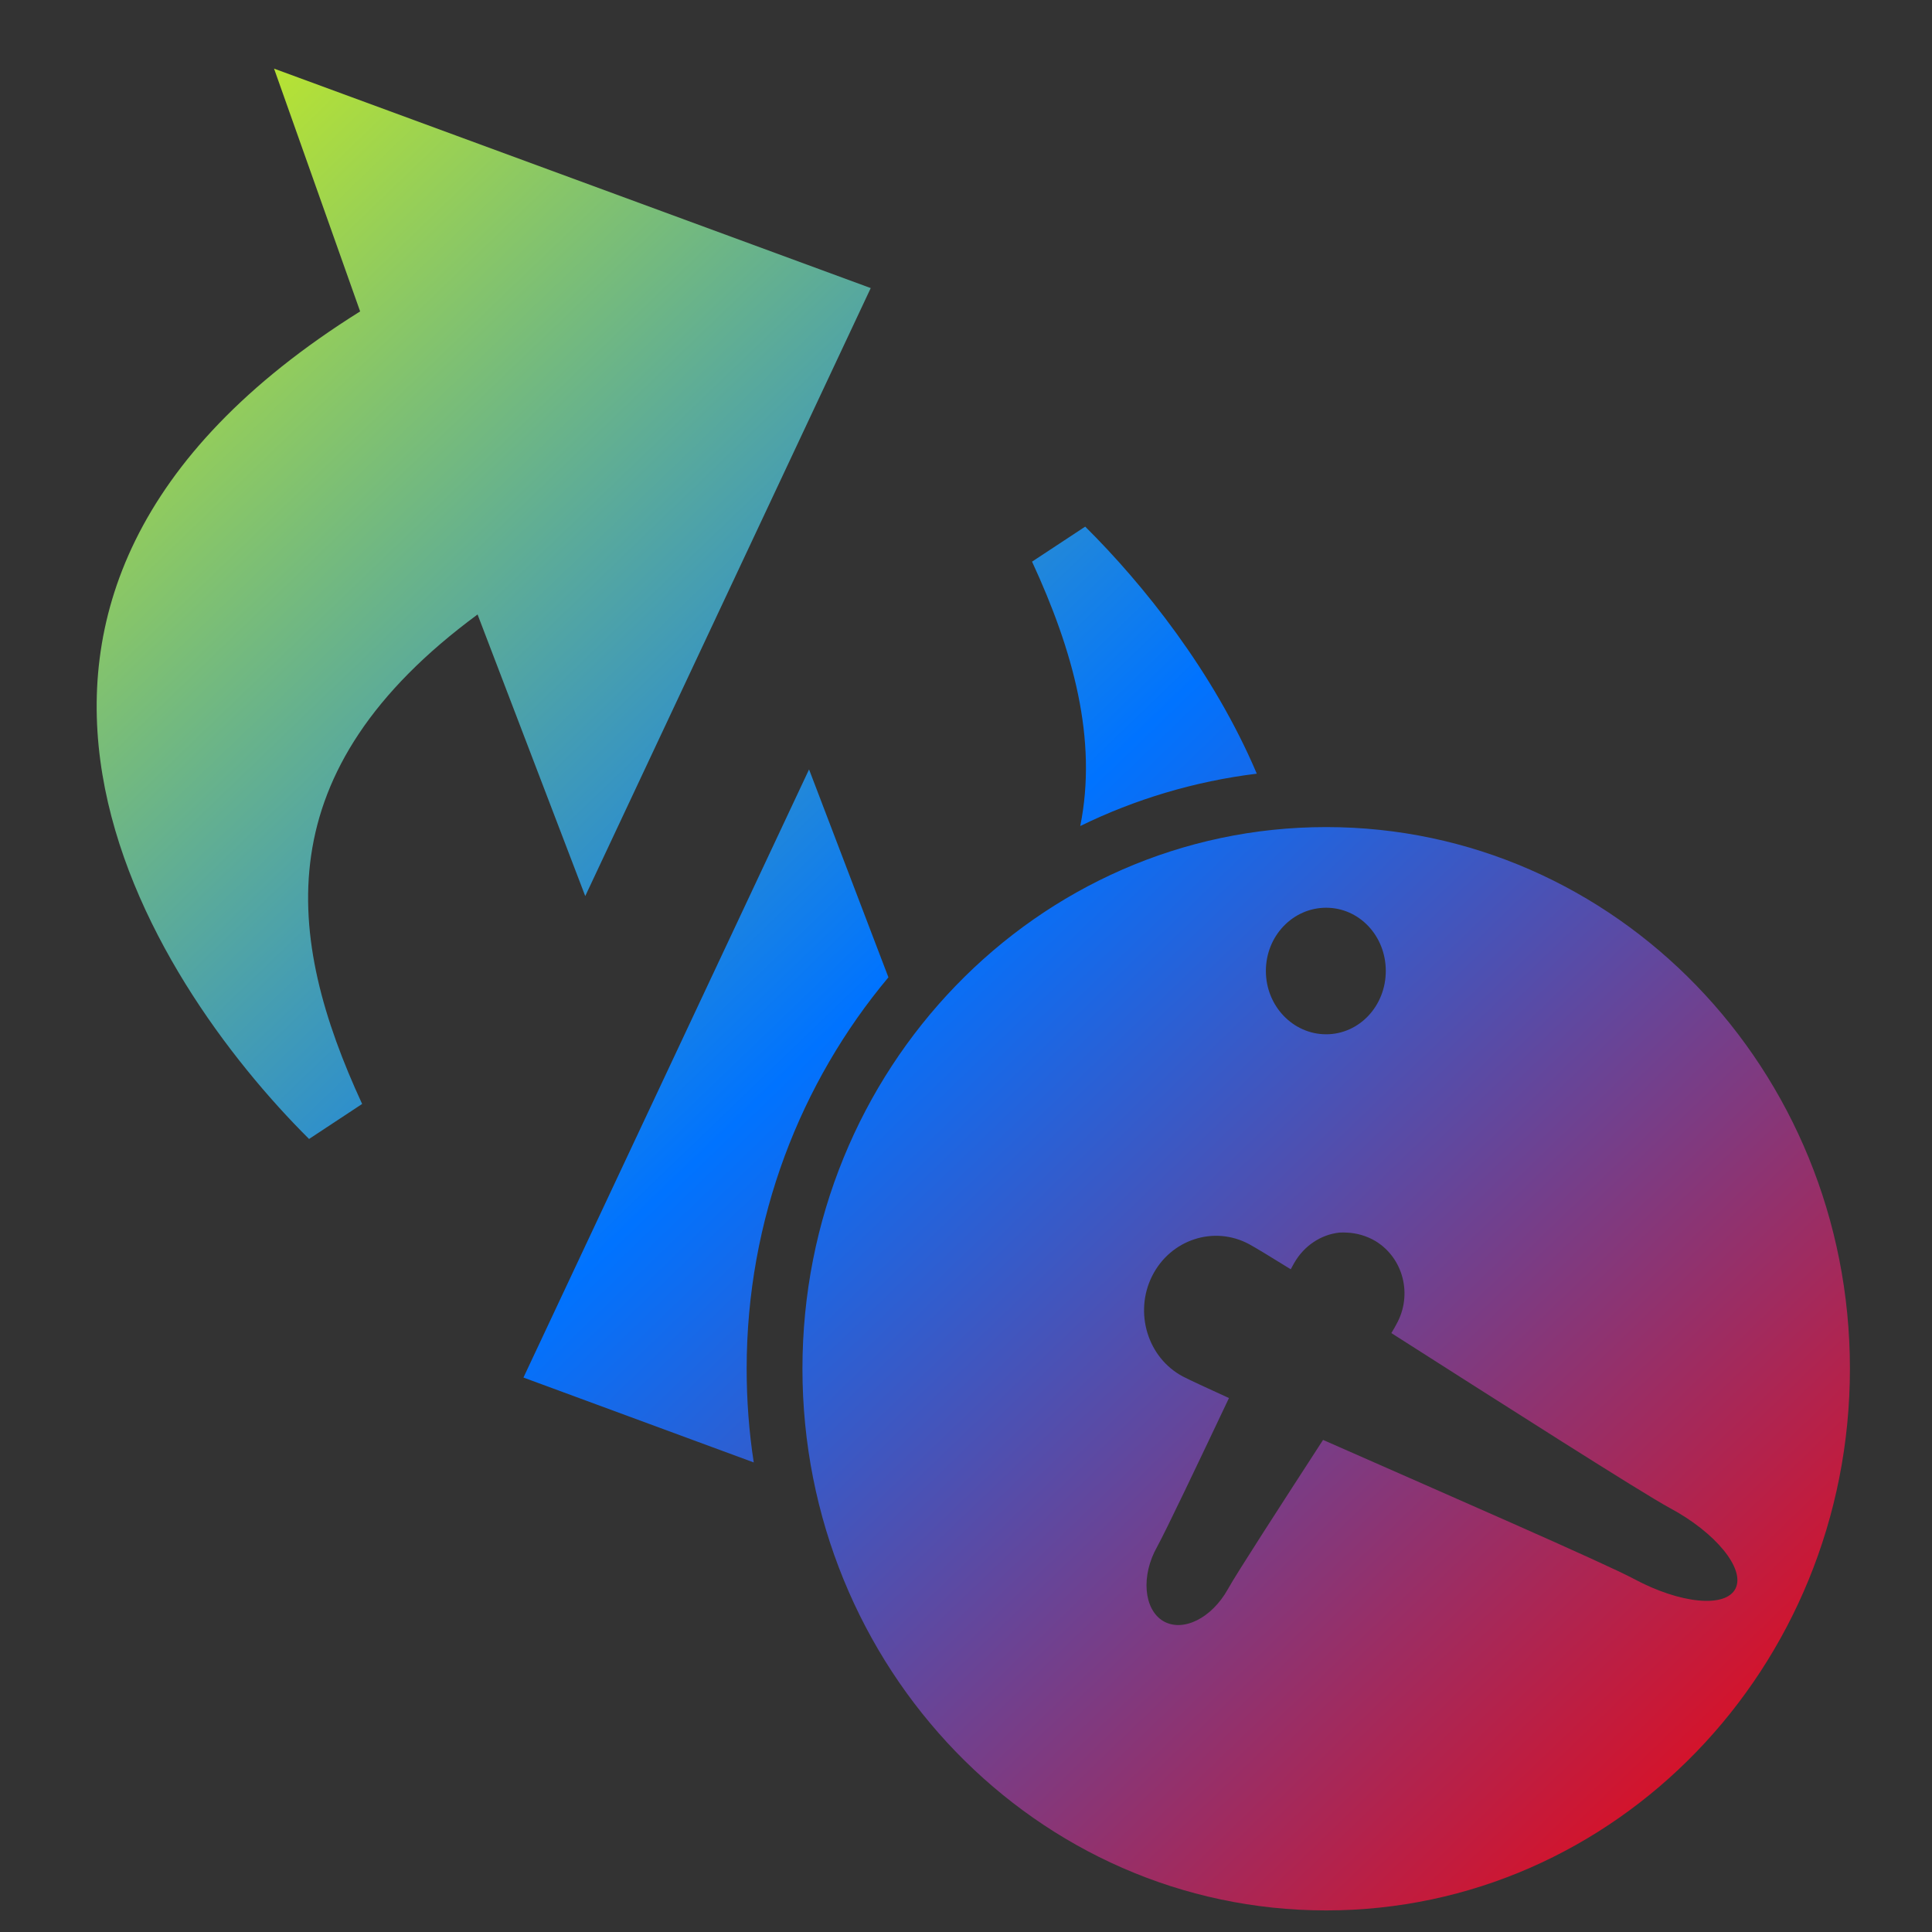 <svg xmlns="http://www.w3.org/2000/svg" xmlns:xlink="http://www.w3.org/1999/xlink" width="64" height="64" viewBox="0 0 64 64" version="1.1"><rect x="0" y="0" width="64" height="64" fill="#333333" stroke="none"/><defs><linearGradient id="linear0" x1="0%" x2="100%" y1="0%" y2="100%"><stop offset="0%" style="stop-color:#e5ff00; stop-opacity:1"/><stop offset="50%" style="stop-color:#0073ff; stop-opacity:1"/><stop offset="100%" style="stop-color:#ff0000; stop-opacity:1"/></linearGradient></defs><g id="surface1"><path style=" stroke:none;fill-rule:nonzero;fill:url(#linear0);" d="M 9.078 2.273 L 11.93 10.316 C -3.344 19.871 5 32.52 10.238 37.73 L 11.996 36.57 C 9.438 31.027 8.777 25.547 15.82 20.355 L 19.387 29.684 L 28.844 9.543 Z M 35.949 17.445 L 34.188 18.605 C 35.551 21.555 36.363 24.492 35.785 27.363 C 37.598 26.477 39.566 25.883 41.633 25.629 C 40.199 22.25 37.867 19.348 35.949 17.445 Z M 26.801 25.488 L 17.34 45.633 L 24.969 48.445 C 24.812 47.43 24.734 46.395 24.734 45.34 C 24.734 40.383 26.52 35.852 29.43 32.375 Z M 43.93 27.398 C 34.348 27.398 26.582 35.426 26.582 45.34 C 26.582 55.25 34.348 63.285 43.93 63.285 C 53.512 63.285 61.281 55.25 61.281 45.34 C 61.281 35.426 53.512 27.398 43.93 27.398 Z M 43.93 30.07 C 45.027 30.07 45.906 31 45.906 32.164 C 45.906 33.324 45.027 34.262 43.93 34.262 C 42.832 34.262 41.934 33.324 41.934 32.164 C 41.934 31 42.832 30.07 43.93 30.07 Z M 44.363 40.832 C 44.453 40.824 44.535 40.828 44.617 40.832 C 44.938 40.844 45.266 40.938 45.559 41.109 C 46.492 41.672 46.801 42.898 46.258 43.867 C 46.23 43.926 46.148 44.066 46.09 44.16 C 49.797 46.523 54.367 49.441 55.312 49.953 C 56.832 50.766 57.816 51.969 57.492 52.621 C 57.164 53.277 55.66 53.125 54.137 52.309 C 53.16 51.785 47.887 49.488 43.828 47.699 C 42.449 49.828 40.973 52.105 40.676 52.641 C 40.137 53.609 39.18 54.082 38.531 53.699 C 37.887 53.312 37.789 52.199 38.332 51.238 C 38.613 50.73 39.676 48.496 40.711 46.312 C 39.98 45.98 39.387 45.703 39.184 45.598 C 38.016 44.977 37.562 43.48 38.164 42.273 C 38.77 41.062 40.211 40.586 41.379 41.215 C 41.574 41.32 42.105 41.641 42.758 42.047 C 42.789 41.984 42.852 41.875 42.871 41.84 C 43.203 41.258 43.766 40.898 44.363 40.832 Z M 44.363 40.832 "/></g></svg>
